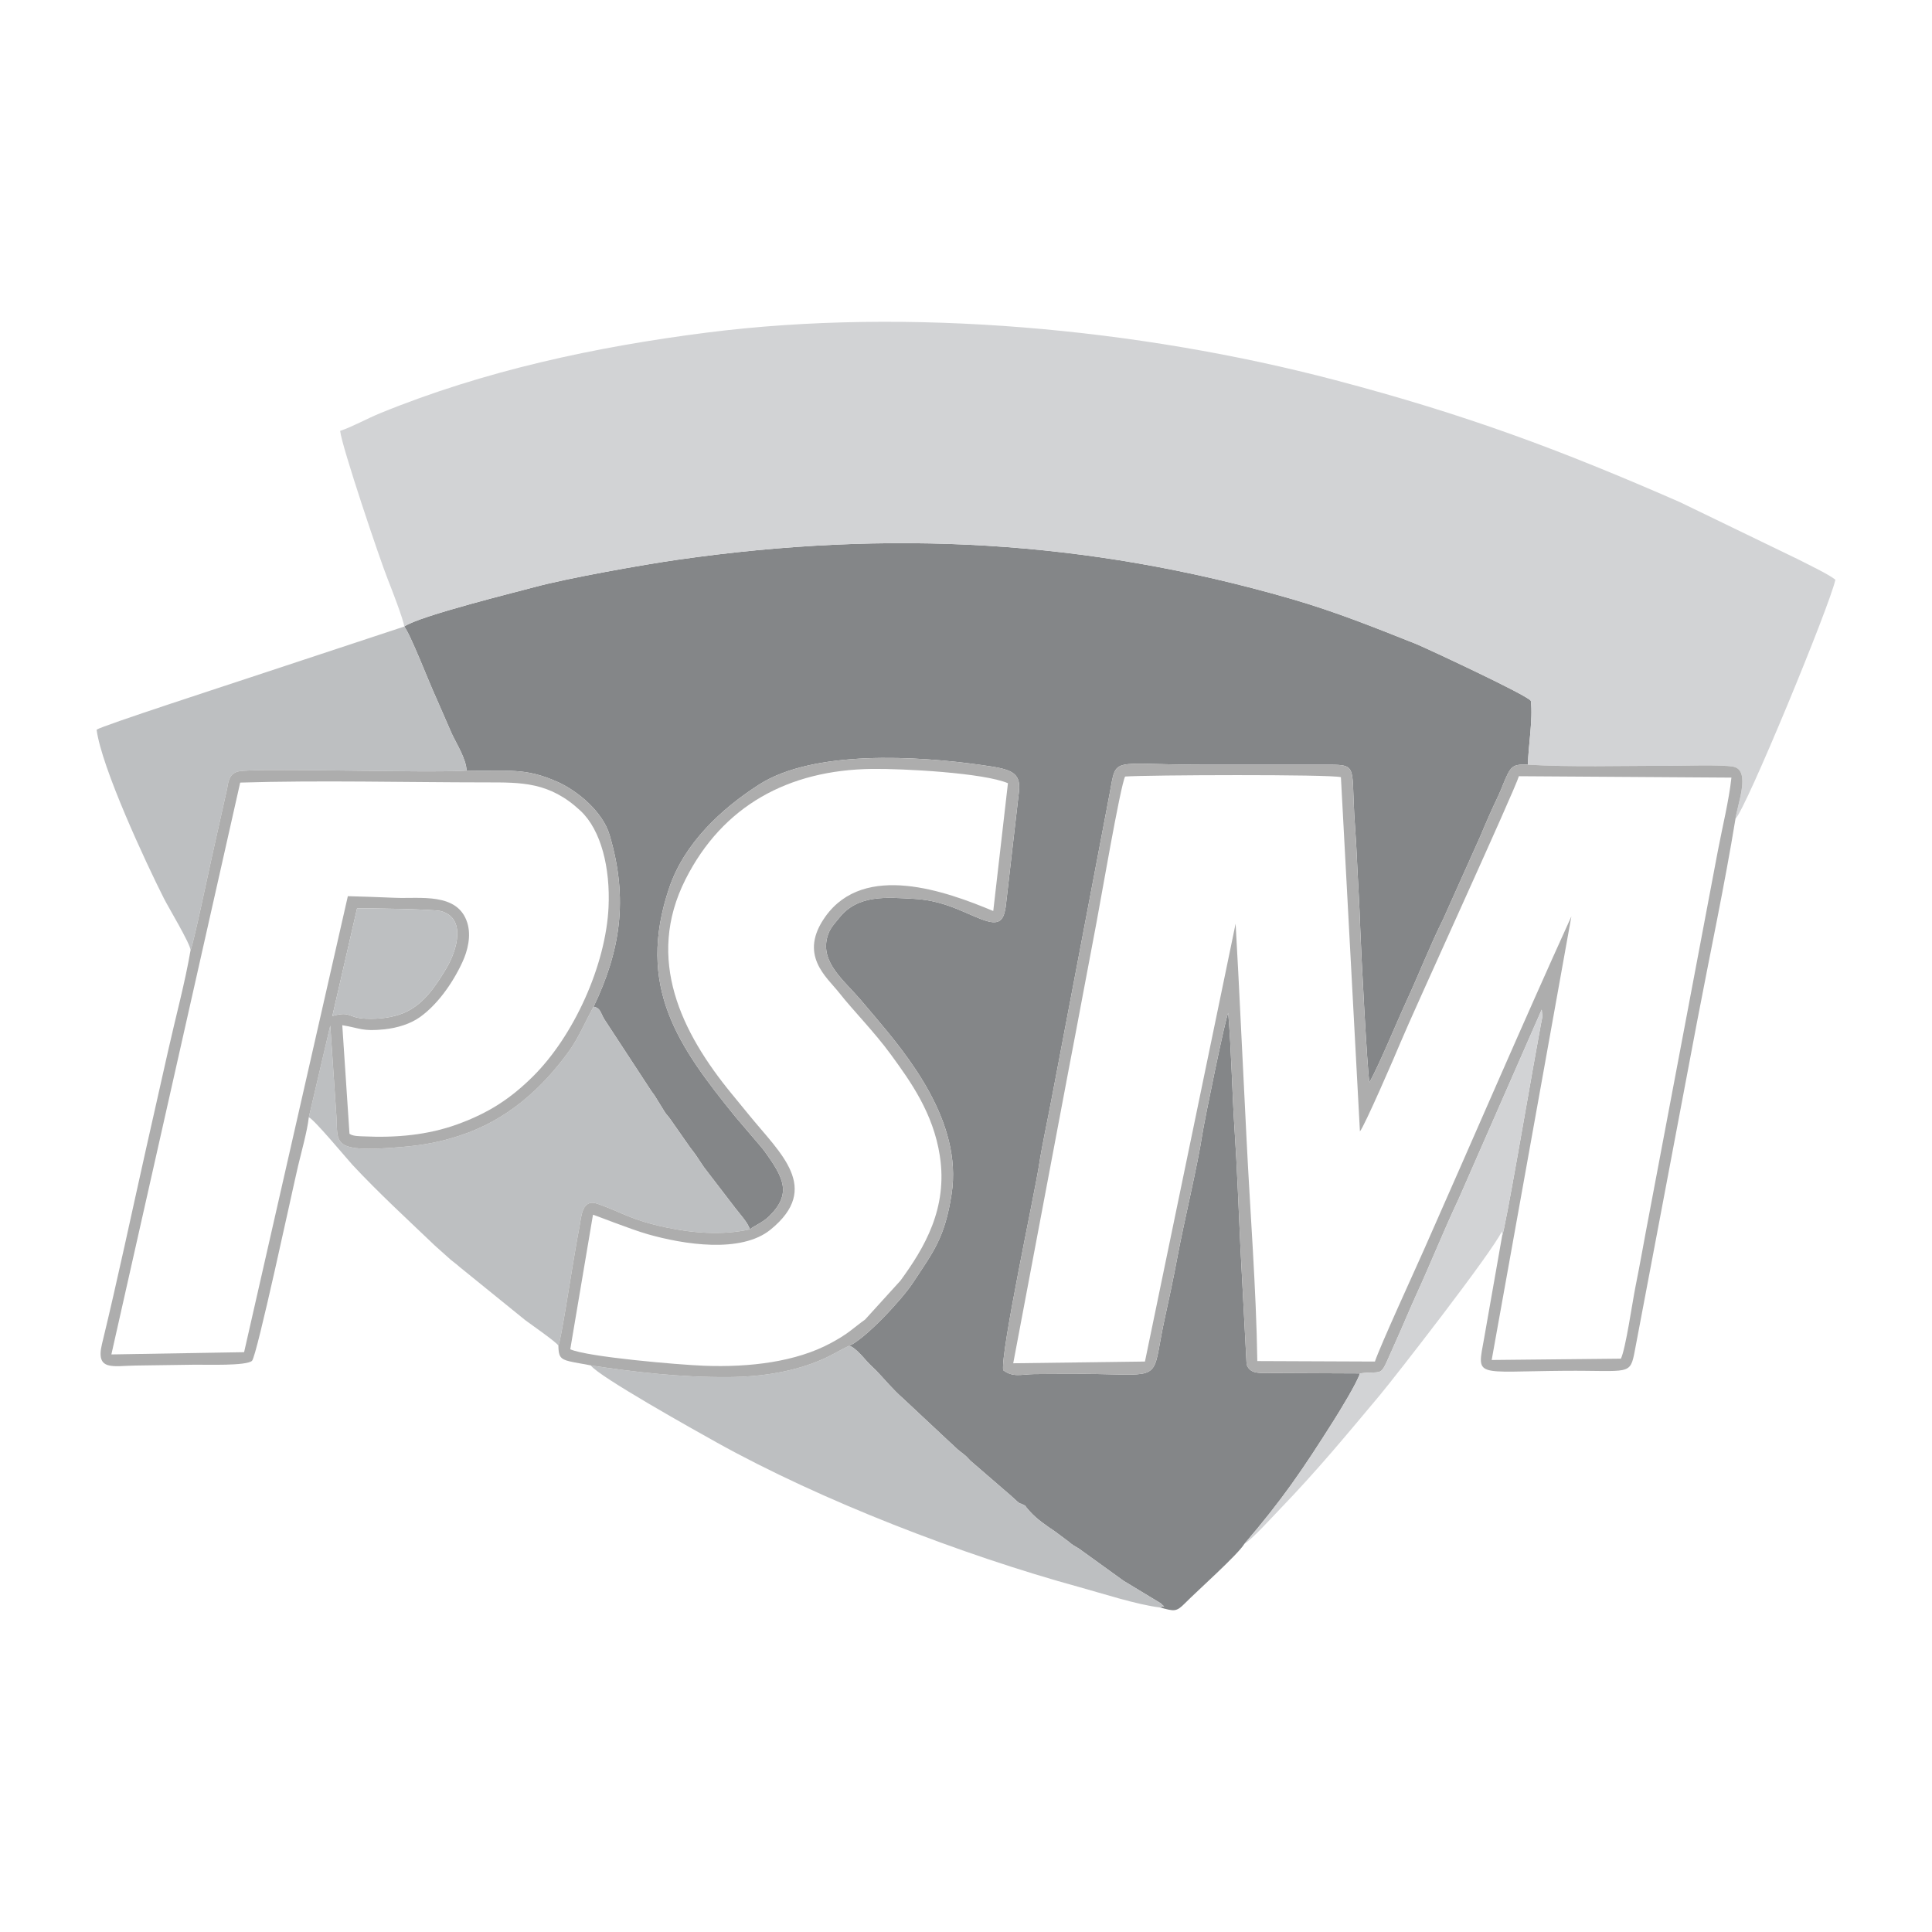 <?xml version="1.0" encoding="UTF-8"?>
<!DOCTYPE svg PUBLIC "-//W3C//DTD SVG 1.1//EN" "http://www.w3.org/Graphics/SVG/1.1/DTD/svg11.dtd">
<!-- Creator: CorelDRAW 2021 (64-Bit) -->
<svg xmlns="http://www.w3.org/2000/svg" xml:space="preserve" width="500px" height="500px" version="1.1" style="shape-rendering:geometricPrecision; text-rendering:geometricPrecision; image-rendering:optimizeQuality; fill-rule:evenodd; clip-rule:evenodd"
viewBox="0 0 500 500"
 xmlns:xlink="http://www.w3.org/1999/xlink"
 xmlns:xodm="http://www.corel.com/coreldraw/odm/2003">
 <defs>
  <style type="text/css">
   <![CDATA[
    .fil1 {fill:#D2D3D5}
    .fil2 {fill:#BDBFC1}
    .fil0 {fill:#848688}
    .fil3 {fill:#ADADAD}
   ]]>
  </style>
 </defs>
 <g id="Capa_x0020_1">
  <g id="_2604669734928">
   <path class="fil0" d="M104.614 162.15c1.655,2.059 6.388,14.418 8.235,18.384l4.061 9.314c1.17,2.538 3.783,6.616 3.835,9.584 10.809,0.252 14.947,-0.918 23.585,2.941 5.15,2.302 11.629,7.669 13.418,13.672 5,16.784 2.678,30.301 -4.127,44.492 1.744,0.31 1.705,1.392 2.734,3.177l12.084 18.457c0.476,0.745 0.851,1.084 1.287,1.867l2.401 3.886c0.427,0.615 0.725,0.823 1.376,1.755l5.015 7.164c0.999,1.289 1.49,1.929 2.439,3.405 0.581,0.904 0.776,1.121 1.271,1.887l7.99 10.413c1.028,1.383 3.509,4.031 3.809,5.609 1.547,-1.134 3.397,-1.791 5.064,-3.434 5.884,-5.798 3.699,-9.928 -1.104,-16.62 -0.471,-0.656 -0.545,-0.695 -1.026,-1.302l-6.691 -7.84c-14.618,-18.068 -25.818,-33.533 -17.043,-59.293 3.924,-11.52 13.497,-20.378 23.195,-26.604 14.067,-9.034 40.928,-7.446 57.634,-5.071 7.268,1.032 10.231,1.613 9.652,6.87l-3.438 29.873c-0.46,2.666 -1.078,4.628 -4.585,3.715 -4.497,-1.173 -10.308,-5.358 -18.998,-5.824 -7.206,-0.385 -14.654,-1.197 -19.507,4.923 -1.407,1.773 -2.511,2.739 -3.121,5.122 -1.651,6.45 4.305,11.016 8.54,15.929 1.222,1.418 2.483,2.912 3.787,4.458 8.238,9.762 22.817,27.129 19.885,45.968 -1.768,11.365 -4.643,14.822 -10.128,23.139 -2.705,4.101 -12.193,14.344 -16.406,16.149 1.355,0.127 3.882,3.187 4.713,4.106 0.872,0.963 1.639,1.586 2.358,2.332 2.179,2.259 4.101,4.699 6.934,7.187l12.158 11.375c0.782,0.671 0.453,0.4 1.217,1.131 1.88,1.799 2.18,1.555 3.725,3.267 0.223,0.247 0.199,0.237 0.641,0.617l9.254 7.989c0.924,0.743 1.62,1.477 2.477,2.212 1.175,1.007 0.484,0.266 1.551,0.864 1.185,0.664 0.045,-0.215 1.169,1.084 0.262,0.303 0.372,0.426 0.575,0.653 1.849,2.073 4.302,3.707 6.517,5.203l3.386 2.525c1.473,1.23 1.212,0.924 2.789,1.901l10.927 7.883c0.635,0.432 0.173,0.167 0.689,0.491l9.582 5.803c1.306,1.334 1.029,0.468 -0.172,1.078 3.671,0.979 4.157,1.219 6.471,-1.127 3.028,-3.072 13.67,-12.545 15.322,-15.311 9.838,-11.503 14.886,-18.878 23.199,-32.033 1.367,-2.162 6.061,-9.795 6.718,-12.107l-23.511 -0.1c-2.933,0.026 -5.004,0.108 -5.809,-2.253l-1.59 -30.146c-0.496,-10.17 -0.835,-20.25 -1.503,-30.253 -0.676,-10.129 -0.819,-20.591 -1.665,-30.55 -0.707,1.189 -6.197,28.089 -6.688,31.353 -1.214,8.072 -4.836,23.09 -6.479,31.934 -1.015,5.468 -2.154,10.772 -3.284,15.925 -0.534,2.435 -1.069,5.401 -1.532,7.924 -1.567,8.522 -2.702,6.111 -22.805,6.299 -3.134,0.028 -6.288,-0.012 -9.419,0.044 -3.529,0.062 -5.396,0.922 -8.033,-1.006 -0.684,-4.752 8.056,-45.267 9.238,-52.853 0.93,-5.969 2.242,-11.743 3.378,-17.827l14.963 -78.705c1.829,-9.7 -0.043,-7.319 23.983,-7.319l31.364 -0.001c8.778,-0.02 7.21,-0.178 7.932,12.871 0.174,3.143 0.464,6.579 0.608,9.806 0.305,6.876 0.739,13.194 0.956,20.025 0.16,5.014 1.802,36.658 2.369,39.525 2.833,-5.222 6.813,-15.036 9.52,-20.904 3.232,-7.008 6.166,-14.541 9.582,-21.405l9.58 -21.381c1.434,-3.453 2.968,-6.948 4.707,-10.588 0.799,-1.67 1.514,-3.817 2.365,-5.507 1.099,-2.183 2.034,-2.632 5.252,-2.448 0.123,-5.07 1.333,-11.718 0.767,-16.507 -0.779,-1.446 -27.886,-14.017 -29.589,-14.692 -10.504,-4.164 -20.749,-8.335 -32.515,-11.739 -52.883,-15.298 -103.995,-17.933 -158.626,-10.112 -9.076,1.299 -28.974,4.848 -37.214,7.116 -3.681,1.014 -29.813,7.437 -33.625,10.186z"/>
   <path class="fil1" d="M104.614 162.15c3.812,-2.749 29.944,-9.172 33.625,-10.186 8.24,-2.268 28.138,-5.817 37.214,-7.116 54.631,-7.821 105.743,-5.186 158.626,10.112 11.766,3.404 22.011,7.575 32.515,11.739 1.703,0.675 28.81,13.246 29.589,14.692 0.566,4.789 -0.644,11.437 -0.767,16.507 11.146,0.679 24.014,0.255 35.342,0.306 3.674,0.017 15.109,-0.393 17.915,0.234 4.486,1.004 0.938,9.821 0.468,13.458 2.71,-2.524 24.37,-55.032 25.859,-61.87 -1.757,-1.423 -7.487,-4.156 -9.88,-5.383l-30.374 -14.697c-31.042,-13.584 -55.378,-22.666 -89.143,-31.561 -50.7,-13.356 -110.548,-18.943 -162.66,-12.312 -28.817,3.667 -57.669,9.867 -84.562,20.868 -3.473,1.421 -7.249,3.55 -10.355,4.567 0.418,4.025 10.271,33.283 12.329,38.411 0.811,2.024 4.202,10.796 4.259,12.231z"/>
   <path class="fil2" d="M79.919 289.158c1.249,0.361 10.053,10.966 11.258,12.262 6.74,7.249 14.281,14.156 21.382,20.951l4.147 3.704c0.875,0.736 1.305,0.959 2.167,1.754l17.11 13.867c1.293,0.959 8.061,5.678 8.523,6.538 0.581,-0.92 3.149,-17.449 3.615,-20.152 0.601,-3.487 1.133,-6.931 1.814,-10.4 0.557,-2.836 0.591,-7.608 4.808,-6.108 6.718,2.39 8.446,4.135 17.743,6.101 6.901,1.459 14.551,2.057 21.541,0.482 -0.3,-1.578 -2.781,-4.226 -3.809,-5.609l-7.99 -10.413c-0.495,-0.766 -0.69,-0.983 -1.271,-1.887 -0.949,-1.476 -1.44,-2.116 -2.439,-3.405l-5.015 -7.164c-0.651,-0.932 -0.949,-1.14 -1.376,-1.755l-2.401 -3.886c-0.436,-0.783 -0.811,-1.122 -1.287,-1.867l-12.084 -18.457c-1.029,-1.785 -0.99,-2.867 -2.734,-3.177 -2.012,3.595 -3.939,8.111 -6.151,11.205 -7.029,9.829 -16.209,18.222 -28.736,22.235 -4.836,1.549 -8.892,2.351 -14.547,2.848 -18.703,1.64 -16.671,-0.985 -17.118,-7.862l-1.591 -23.571 -5.559 23.766z"/>
   <path class="fil3" d="M276.614 276.57c2.444,-12.66 4.763,-25.293 7.167,-37.872 0.988,-5.166 6.238,-35.749 7.405,-37.733 5.567,-0.416 53.041,-0.606 55.841,0.169l4.922 91.667c1.213,-1.409 9.103,-19.628 10.469,-22.931 3.194,-7.725 29.806,-65.78 30.664,-68.986l55.011 0.361c-0.631,5.885 -2.394,13.038 -3.537,19.077l-17.763 93.957c-1.206,6.235 -2.281,12.528 -3.547,18.784 -0.751,3.714 -2.523,16.048 -3.758,18.559l-33.442 0.34 20.624 -114.796c-12.94,28.468 -25.452,57.608 -38.15,86.263 -2.534,5.716 -11.243,24.689 -12.694,28.937l-30.432 -0.124c-0.285,-18.641 -1.842,-38.422 -2.773,-57.147 -0.479,-9.649 -0.943,-19.286 -1.436,-28.947 -0.24,-4.703 -0.471,-9.429 -0.708,-14.189l-0.7 -12.91 -23.463 113.317 -34.092 0.445 14.392 -76.241zm75.323 78.868c6.886,-0.881 4.71,1.837 9.314,-8.311 1.834,-4.041 3.543,-8.253 5.378,-12.26 3.777,-8.249 6.964,-16.3 10.821,-24.47l21.544 -49.126 0.177 1.777c-0.058,0.525 -0.266,1.373 -0.37,1.945l-1.99 11.038c-1.136,6.298 -7.397,42.791 -8.04,43.688l-4.699 26.726c-1.85,10.226 -2.586,8.497 20.81,8.314 16.976,-0.133 16.967,1.394 18.234,-5.339l6.184 -32.647c3.303,-17.569 6.582,-34.896 9.915,-52.437 3.296,-17.344 7.11,-35.219 9.926,-52.44 0.47,-3.637 4.018,-12.454 -0.468,-13.458 -2.806,-0.627 -14.241,-0.217 -17.915,-0.234 -11.328,-0.051 -24.196,0.373 -35.342,-0.306 -3.218,-0.184 -4.153,0.265 -5.252,2.448 -0.851,1.69 -1.566,3.837 -2.365,5.507 -1.739,3.64 -3.273,7.135 -4.707,10.588l-9.58 21.381c-3.416,6.864 -6.35,14.397 -9.582,21.405 -2.707,5.868 -6.687,15.682 -9.52,20.904 -0.567,-2.867 -2.209,-34.511 -2.369,-39.525 -0.217,-6.831 -0.651,-13.149 -0.956,-20.025 -0.144,-3.227 -0.434,-6.663 -0.608,-9.806 -0.722,-13.049 0.846,-12.891 -7.932,-12.871l-31.364 0.001c-24.026,0 -22.154,-2.381 -23.983,7.319l-14.963 78.705c-1.136,6.084 -2.448,11.858 -3.378,17.827 -1.182,7.586 -9.922,48.101 -9.238,52.853 2.637,1.928 4.504,1.068 8.033,1.006 3.131,-0.056 6.285,-0.016 9.419,-0.044 20.103,-0.188 21.238,2.223 22.805,-6.299 0.463,-2.523 0.998,-5.489 1.532,-7.924 1.13,-5.153 2.269,-10.457 3.284,-15.925 1.643,-8.844 5.265,-23.862 6.479,-31.934 0.491,-3.264 5.981,-30.164 6.688,-31.353 0.846,9.959 0.989,20.421 1.665,30.55 0.668,10.003 1.007,20.083 1.503,30.253l1.59 30.146c0.805,2.361 2.876,2.279 5.809,2.253l23.511 0.1z"/>
   <path class="fil2" d="M49.322 245.899c0.768,-1.705 4.634,-20.198 5.44,-23.793l4.011 -17.958c0.334,-2.188 0.699,-3.95 2.842,-4.487 4.239,-1.063 48.672,0.486 59.13,-0.229 -0.052,-2.968 -2.665,-7.046 -3.835,-9.584l-4.061 -9.314c-1.847,-3.966 -6.58,-16.325 -8.235,-18.384l-40.122 13.258c-4.686,1.571 -38.091,12.42 -39.492,13.432 1.304,9.825 12.641,34.213 17.432,43.693 1.184,2.344 6.811,11.683 6.89,13.366z"/>
   <path class="fil2" d="M152.906 353.373c1.917,2.816 27.334,17.022 32.602,19.951 27.128,15.085 63.483,29.097 93.936,37.448 5.798,1.59 14.743,4.526 20.783,5.244 1.201,-0.61 1.478,0.256 0.172,-1.078l-9.582 -5.803c-0.516,-0.324 -0.054,-0.059 -0.689,-0.491l-10.927 -7.883c-1.577,-0.977 -1.316,-0.671 -2.789,-1.901l-3.386 -2.525c-2.215,-1.496 -4.668,-3.13 -6.517,-5.203 -0.203,-0.227 -0.313,-0.35 -0.575,-0.653 -1.124,-1.299 0.016,-0.42 -1.169,-1.084 -1.067,-0.598 -0.376,0.143 -1.551,-0.864 -0.857,-0.735 -1.553,-1.469 -2.477,-2.212l-9.254 -7.989c-0.442,-0.38 -0.418,-0.37 -0.641,-0.617 -1.545,-1.712 -1.845,-1.468 -3.725,-3.267 -0.764,-0.731 -0.435,-0.46 -1.217,-1.131l-12.158 -11.375c-2.833,-2.488 -4.755,-4.928 -6.934,-7.187 -0.719,-0.746 -1.486,-1.369 -2.358,-2.332 -0.831,-0.919 -3.358,-3.979 -4.713,-4.106 -2.14,0.942 -4.095,2.238 -6.765,3.421 -7.387,3.274 -15.903,4.599 -24.505,4.655 -12.427,0.08 -24.082,-1.28 -35.561,-3.018z"/>
   <path class="fil3" d="M92.406 235.09c2.927,-0.066 19.854,0.191 21.736,0.713 6.463,1.793 4.352,9.919 1.168,15.148 -2.799,4.597 -5.93,9.258 -11.041,11.291 -2.736,1.088 -6.087,1.539 -9.527,1.396 -4.912,-0.204 -3.81,-2.064 -8.726,-0.703l6.39 -27.845zm-29.233 114.854l-34.349 0.583 33.337 -147.993c20.814,-0.633 42.612,-0.058 63.577,-0.05 9.264,0.003 16.479,-0.142 24.487,7.341 5.366,5.014 7.729,14.846 7.267,24.893 -0.695,15.132 -9.033,33.433 -19.605,43.901 -5.772,5.716 -11.422,9.405 -19.424,12.322 -7.822,2.85 -16.065,3.543 -24.402,3.15 -1.152,-0.054 -2.71,-0.018 -3.615,-0.671l-1.864 -28.096c4.601,0.746 5.178,1.663 10.852,1.07 3.482,-0.363 6.853,-1.443 9.31,-3.211 4.251,-3.059 8.229,-8.357 10.921,-14.176 1.363,-2.945 2.348,-6.808 1.25,-10.252 -2.503,-7.854 -12.216,-6.128 -18.7,-6.404 -4.048,-0.172 -8.135,-0.311 -12.194,-0.421l-26.848 118.014zm-13.851 -104.045c-1.438,8.418 -3.885,17.411 -5.765,25.822 -1.915,8.571 -3.779,16.762 -5.69,25.275 -3.783,16.853 -7.4,34.052 -11.478,50.849 -1.724,7.1 2.969,5.618 8.784,5.555 5.108,-0.056 10.197,-0.151 15.289,-0.216 2.943,-0.038 13.249,0.351 14.753,-1.001 1.246,-1.121 10.386,-43.923 11.922,-50.424 0.864,-3.653 2.377,-9.017 2.782,-12.601l5.559 -23.766 1.591 23.571c0.447,6.877 -1.585,9.502 17.118,7.862 5.655,-0.497 9.711,-1.299 14.547,-2.848 12.527,-4.013 21.707,-12.406 28.736,-22.235 2.212,-3.094 4.139,-7.61 6.151,-11.205 6.805,-14.191 9.127,-27.708 4.127,-44.492 -1.789,-6.003 -8.268,-11.37 -13.418,-13.672 -8.638,-3.859 -12.776,-2.689 -23.585,-2.941 -10.458,0.715 -54.891,-0.834 -59.13,0.229 -2.143,0.537 -2.508,2.299 -2.842,4.487l-4.011 17.958c-0.806,3.595 -4.672,22.088 -5.44,23.793z"/>
   <path class="fil3" d="M257.057 235.771c-12.251,-5.13 -33.293,-12.698 -43.409,1.389 -7.163,9.975 0.322,15.683 3.547,19.791 3.572,4.551 9.075,10.082 13.398,16.01 4.992,6.847 10.927,15.057 12.64,26.189 2.089,13.568 -3.999,23.803 -10.195,32.279l-9.139 10.059c-3.596,2.599 -4.135,3.528 -8.831,6.071 -9.065,4.909 -21.079,6.347 -32.886,5.895 -6.436,-0.246 -30.097,-2.256 -34.598,-4.263l5.879 -34.814c0.8,0.186 9.667,3.751 14.204,5.045 9.176,2.618 24.102,5.047 31.771,-1.213 13.233,-10.8 2.486,-19.7 -5.602,-29.673 -1.611,-1.986 -2.746,-3.362 -4.41,-5.384 -13.062,-15.873 -22.45,-34.907 -12.018,-55.576 9.603,-19.03 26.621,-28.32 48.304,-28.582 8.023,-0.097 28.877,1.007 35.144,3.702l-3.799 33.075zm-63.03 82.386c-6.99,1.575 -14.64,0.977 -21.541,-0.482 -9.297,-1.966 -11.025,-3.711 -17.743,-6.101 -4.217,-1.5 -4.251,3.272 -4.808,6.108 -0.681,3.469 -1.213,6.913 -1.814,10.4 -0.466,2.703 -3.034,19.232 -3.615,20.152 0.046,2.746 0.44,3.483 2.817,4.064 1.854,0.453 3.885,0.69 5.583,1.075 11.479,1.738 23.134,3.098 35.561,3.018 8.602,-0.056 17.118,-1.381 24.505,-4.655 2.67,-1.183 4.625,-2.479 6.765,-3.421 4.213,-1.805 13.701,-12.048 16.406,-16.149 5.485,-8.317 8.36,-11.774 10.128,-23.139 2.932,-18.839 -11.647,-36.206 -19.885,-45.968 -1.304,-1.546 -2.565,-3.04 -3.787,-4.458 -4.235,-4.913 -10.191,-9.479 -8.54,-15.929 0.61,-2.383 1.714,-3.349 3.121,-5.122 4.853,-6.12 12.301,-5.308 19.507,-4.923 8.69,0.466 14.501,4.651 18.998,5.824 3.507,0.913 4.125,-1.049 4.585,-3.715l3.438 -29.873c0.579,-5.257 -2.384,-5.838 -9.652,-6.87 -16.706,-2.375 -43.567,-3.963 -57.634,5.071 -9.698,6.226 -19.271,15.084 -23.195,26.604 -8.775,25.76 2.425,41.225 17.043,59.293l6.691 7.84c0.481,0.607 0.555,0.646 1.026,1.302 4.803,6.692 6.988,10.822 1.104,16.62 -1.667,1.643 -3.517,2.3 -5.064,3.434z"/>
   <path class="fil1" d="M351.937 355.438c-0.657,2.312 -5.351,9.945 -6.718,12.107 -8.313,13.155 -13.361,20.53 -23.199,32.033 2.156,-1.339 7.15,-6.869 9.288,-9.089 9.633,-9.998 16.849,-18.749 25.822,-29.456 3.645,-4.352 29.043,-36.95 31.55,-42.352l0.091 1.038c0.643,-0.897 6.904,-37.39 8.04,-43.688l1.99 -11.038c0.104,-0.572 0.312,-1.42 0.37,-1.945l-0.177 -1.777 -21.544 49.126c-3.857,8.17 -7.044,16.221 -10.821,24.47 -1.835,4.007 -3.544,8.219 -5.378,12.26 -4.604,10.148 -2.428,7.43 -9.314,8.311z"/>
   <path class="fil2" d="M86.016 262.935c4.916,-1.361 3.814,0.499 8.726,0.703 3.44,0.143 6.791,-0.308 9.527,-1.396 5.111,-2.033 8.242,-6.694 11.041,-11.291 3.184,-5.229 5.295,-13.355 -1.168,-15.148 -1.882,-0.522 -18.809,-0.779 -21.736,-0.713l-6.39 27.845z"/>
  </g>
 </g>
</svg>
